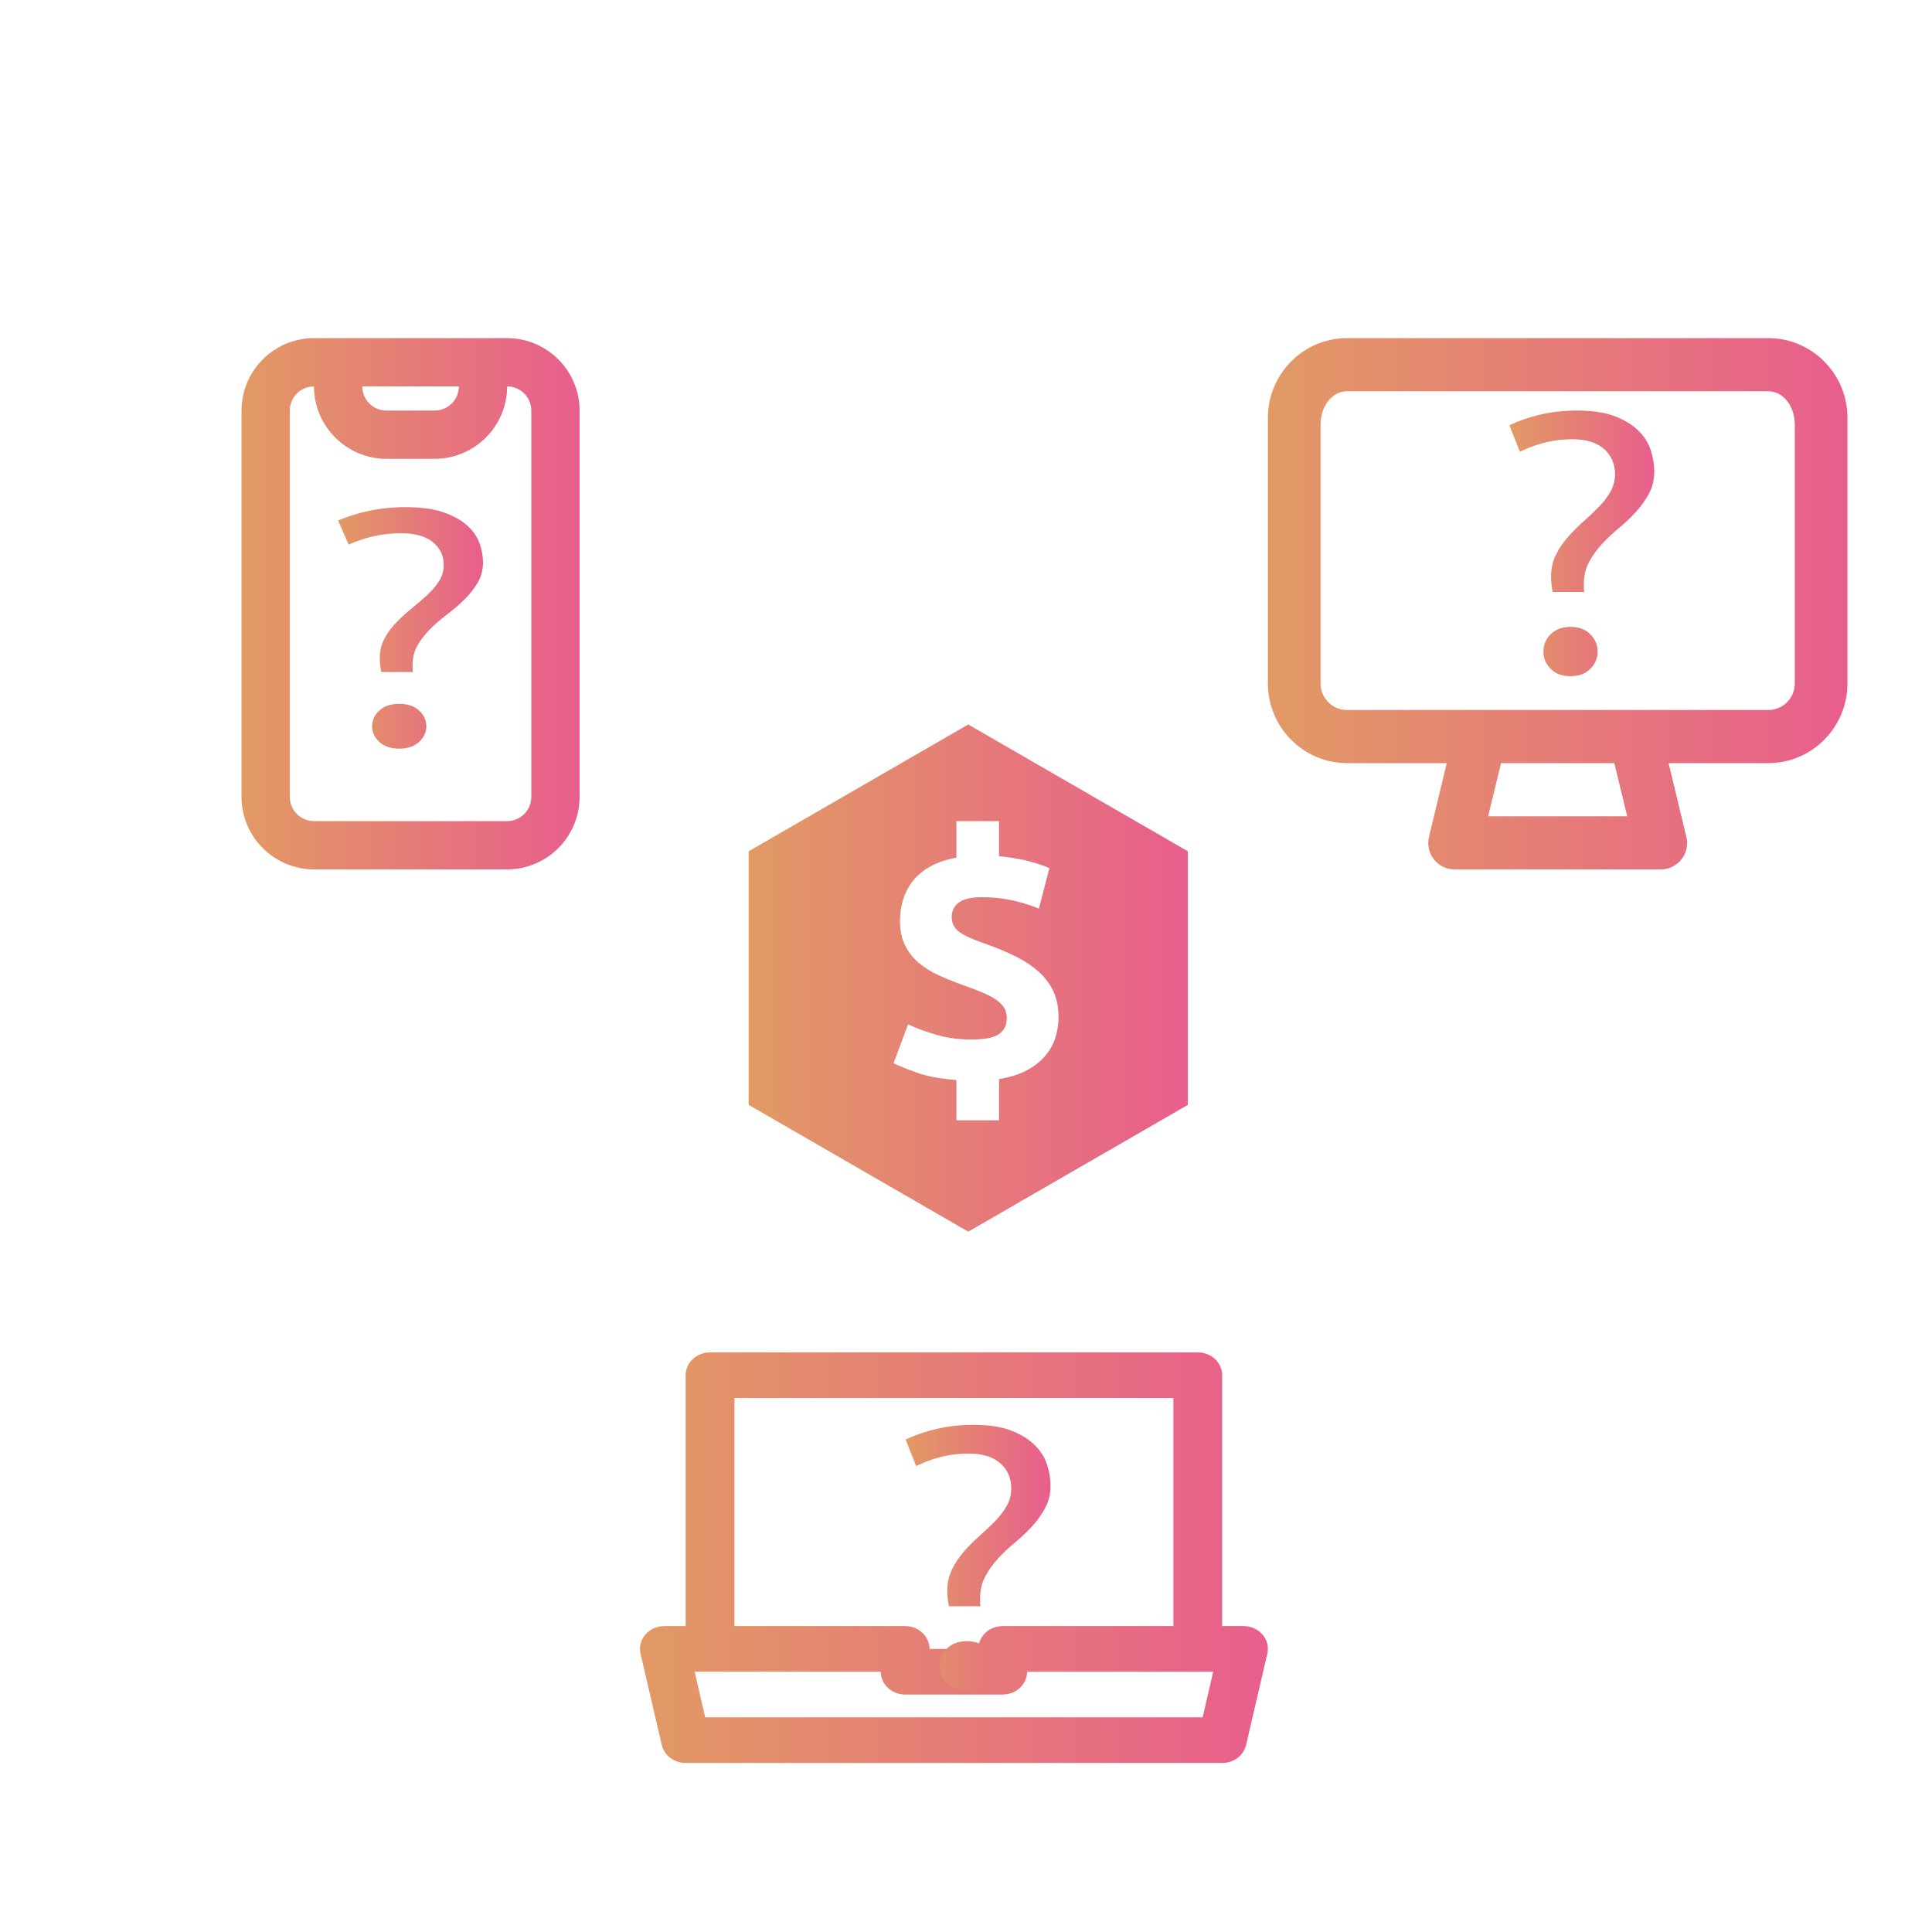 <?xml version="1.0" encoding="UTF-8"?>
<svg width="80px" height="80px" viewBox="0 0 80 80" version="1.1" xmlns="http://www.w3.org/2000/svg" xmlns:xlink="http://www.w3.org/1999/xlink">
    <!-- Generator: Sketch 64 (93537) - https://sketch.com -->
    <title>2</title>
    <desc>Created with Sketch.</desc>
    <defs>
        <linearGradient x1="0%" y1="50.001%" x2="99.999%" y2="50.001%" id="linearGradient-1">
            <stop stop-color="#E29A64" offset="0%"></stop>
            <stop stop-color="#E85E8C" offset="100%"></stop>
        </linearGradient>
        <linearGradient x1="0%" y1="50.001%" x2="99.999%" y2="50.001%" id="linearGradient-2">
            <stop stop-color="#E29A64" offset="0%"></stop>
            <stop stop-color="#E85E8C" offset="100%"></stop>
        </linearGradient>
        <linearGradient x1="0%" y1="50.001%" x2="99.999%" y2="50.001%" id="linearGradient-3">
            <stop stop-color="#E29A64" offset="0%"></stop>
            <stop stop-color="#E85E8C" offset="100%"></stop>
        </linearGradient>
        <linearGradient x1="0%" y1="50.001%" x2="99.999%" y2="50.001%" id="linearGradient-4">
            <stop stop-color="#E29A64" offset="0%"></stop>
            <stop stop-color="#E85E8C" offset="100%"></stop>
        </linearGradient>
        <linearGradient x1="0%" y1="50.001%" x2="99.999%" y2="50.001%" id="linearGradient-5">
            <stop stop-color="#E29A64" offset="0%"></stop>
            <stop stop-color="#E85E8C" offset="100%"></stop>
        </linearGradient>
        <linearGradient x1="0%" y1="50.001%" x2="99.999%" y2="50.001%" id="linearGradient-6">
            <stop stop-color="#E29A64" offset="0%"></stop>
            <stop stop-color="#E85E8C" offset="100%"></stop>
        </linearGradient>
    </defs>
    <g id="2" stroke="none" stroke-width="1" fill="none" fill-rule="evenodd">
        <path d="M40.093,30 L49.187,35.25 L49.187,45.75 L40.093,51 L31,45.75 L31,35.25 L40.093,30 Z M41.368,34 L39.604,34 L39.604,35.512 C39.193,35.587 38.839,35.706 38.54,35.869 C38.241,36.032 37.999,36.231 37.812,36.464 C37.625,36.697 37.488,36.956 37.399,37.241 C37.31,37.526 37.266,37.822 37.266,38.13 C37.266,38.531 37.338,38.874 37.483,39.159 C37.628,39.444 37.819,39.684 38.057,39.88 C38.295,40.076 38.561,40.242 38.855,40.377 C39.149,40.512 39.45,40.636 39.758,40.748 C40.075,40.86 40.355,40.965 40.598,41.063 C40.841,41.161 41.041,41.261 41.2,41.364 C41.359,41.467 41.48,41.581 41.564,41.707 C41.648,41.833 41.69,41.985 41.69,42.162 C41.69,42.442 41.585,42.659 41.375,42.813 C41.165,42.967 40.775,43.044 40.206,43.044 C39.702,43.044 39.224,42.979 38.771,42.848 C38.409,42.743 38.087,42.63 37.806,42.508 L37.602,42.414 L37,44.024 C37.205,44.127 37.52,44.255 37.945,44.409 C38.309,44.541 38.767,44.637 39.32,44.697 L39.604,44.724 L39.604,46.39 L41.368,46.39 L41.368,44.682 C41.825,44.607 42.21,44.486 42.523,44.318 C42.836,44.15 43.09,43.949 43.286,43.716 C43.482,43.483 43.622,43.228 43.706,42.953 C43.79,42.678 43.832,42.4 43.832,42.12 C43.832,41.709 43.76,41.35 43.615,41.042 C43.47,40.734 43.27,40.466 43.013,40.237 C42.756,40.008 42.453,39.805 42.103,39.628 C41.753,39.451 41.373,39.287 40.962,39.138 C40.691,39.045 40.46,38.958 40.269,38.879 C40.078,38.8 39.917,38.718 39.786,38.634 C39.655,38.55 39.56,38.454 39.499,38.347 C39.438,38.24 39.408,38.111 39.408,37.962 C39.408,37.719 39.506,37.523 39.702,37.374 C39.898,37.225 40.22,37.15 40.668,37.15 C41.116,37.15 41.543,37.197 41.949,37.29 C42.254,37.36 42.53,37.441 42.78,37.532 L43.02,37.626 L43.454,35.946 C43.249,35.853 42.971,35.759 42.621,35.666 C42.341,35.591 42.018,35.532 41.651,35.487 L41.368,35.456 L41.368,34 Z" id="Combined-Shape" fill="url(#linearGradient-1)" fill-rule="nonzero"></path>
        <g id="Group-2" transform="translate(52, 14)" fill-rule="nonzero">
            <path d="M21.227,0 L3.773,0 C1.967,0.005 0.505,1.48 0.5,3.3 L0.5,14.3 C0.505,16.12 1.967,17.595 3.773,17.6 L7.907,17.6 L7.176,20.636 C7.09,20.965 7.163,21.315 7.373,21.582 C7.581,21.848 7.899,22.002 8.235,22 L16.765,22 C17.101,22.002 17.419,21.848 17.627,21.582 C17.837,21.315 17.91,20.965 17.824,20.636 L17.093,17.6 L21.227,17.6 C23.033,17.595 24.495,16.12 24.5,14.3 L24.5,3.3 C24.495,1.48 23.033,0.005 21.227,0 L21.227,0 Z M9.62,19.8 L10.155,17.6 L14.845,17.6 L15.38,19.8 L9.62,19.8 Z M22.318,14.3 C22.318,14.907 21.83,15.4 21.227,15.4 L3.773,15.4 C3.17,15.4 2.682,14.907 2.682,14.3 L2.682,13.2 L22.318,13.2 L22.318,14.3 Z M22.318,13.2 L2.682,13.2 L2.682,3.575 C2.682,2.816 3.17,2.2 3.773,2.2 L21.227,2.2 C21.83,2.2 22.318,2.816 22.318,3.575 L22.318,13.2 Z" id="Shape-Copy" fill="url(#linearGradient-2)"></path>
            <path d="M13.601,10.511 C13.589,10.46 13.584,10.404 13.584,10.343 L13.584,10.343 L13.584,10.176 C13.584,9.841 13.656,9.539 13.802,9.269 C13.947,9 14.126,8.751 14.338,8.523 C14.55,8.294 14.785,8.073 15.042,7.86 C15.299,7.647 15.534,7.423 15.746,7.19 C15.958,6.956 16.137,6.705 16.282,6.436 C16.427,6.166 16.5,5.859 16.5,5.514 C16.5,5.24 16.453,4.953 16.358,4.653 C16.263,4.353 16.092,4.082 15.846,3.838 C15.601,3.594 15.274,3.394 14.866,3.236 C14.458,3.079 13.936,3 13.299,3 C12.763,3 12.257,3.056 11.782,3.168 C11.307,3.279 10.88,3.427 10.5,3.609 L10.5,3.609 L10.936,4.706 C11.64,4.361 12.36,4.188 13.098,4.188 C13.679,4.188 14.12,4.323 14.422,4.592 C14.723,4.861 14.874,5.209 14.874,5.636 C14.874,5.9 14.81,6.144 14.682,6.367 C14.553,6.59 14.388,6.804 14.187,7.007 C13.986,7.21 13.774,7.411 13.55,7.609 C13.327,7.807 13.115,8.02 12.913,8.249 C12.712,8.477 12.547,8.723 12.419,8.988 C12.291,9.252 12.226,9.546 12.226,9.871 C12.226,10.095 12.249,10.308 12.293,10.511 L12.293,10.511 L13.601,10.511 Z M13.031,14 C13.377,14 13.651,13.898 13.852,13.695 C14.053,13.492 14.154,13.253 14.154,12.979 C14.154,12.705 14.053,12.466 13.852,12.263 C13.651,12.06 13.377,11.958 13.031,11.958 C12.684,11.958 12.411,12.06 12.209,12.263 C12.008,12.466 11.908,12.705 11.908,12.979 C11.908,13.253 12.008,13.492 12.209,13.695 C12.411,13.898 12.684,14 13.031,14 Z" id="?" fill="url(#linearGradient-3)"></path>
        </g>
        <g id="Group-3" transform="translate(26, 56)" fill-rule="nonzero">
            <path d="M26.274,11.683 C26.084,11.463 25.799,11.335 25.497,11.333 L24.608,11.333 L24.608,0.944 C24.608,0.423 24.156,0 23.598,0 L3.402,0 C2.844,0 2.392,0.423 2.392,0.944 L2.392,11.333 L1.503,11.333 C1.201,11.335 0.916,11.463 0.726,11.683 C0.532,11.904 0.457,12.197 0.524,12.476 L1.402,16.254 C1.502,16.69 1.915,17.001 2.392,17 L24.608,17 C25.085,17.001 25.498,16.69 25.598,16.254 L26.476,12.476 C26.543,12.197 26.468,11.904 26.274,11.683 Z M4.412,1.889 L22.588,1.889 L22.588,11.333 L15.52,11.333 C14.962,11.333 14.51,11.756 14.51,12.278 L12.49,12.278 C12.49,11.756 12.038,11.333 11.48,11.333 L4.412,11.333 L4.412,1.889 Z M23.8,15.111 L3.2,15.111 L2.765,13.222 L10.471,13.222 C10.471,13.744 10.923,14.167 11.48,14.167 L15.52,14.167 C16.077,14.167 16.529,13.744 16.529,13.222 L24.235,13.222 L23.8,15.111 Z" id="Shape" fill="url(#linearGradient-4)"></path>
            <path d="M14.601,10.511 C14.589,10.46 14.584,10.404 14.584,10.343 L14.584,10.343 L14.584,10.176 C14.584,9.841 14.656,9.539 14.802,9.269 C14.947,9 15.126,8.751 15.338,8.523 C15.55,8.294 15.785,8.073 16.042,7.86 C16.299,7.647 16.534,7.423 16.746,7.19 C16.958,6.956 17.137,6.705 17.282,6.436 C17.427,6.166 17.5,5.859 17.5,5.514 C17.5,5.24 17.453,4.953 17.358,4.653 C17.263,4.353 17.092,4.082 16.846,3.838 C16.601,3.594 16.274,3.394 15.866,3.236 C15.458,3.079 14.936,3 14.299,3 C13.763,3 13.257,3.056 12.782,3.168 C12.307,3.279 11.88,3.427 11.5,3.609 L11.5,3.609 L11.936,4.706 C12.64,4.361 13.36,4.188 14.098,4.188 C14.679,4.188 15.12,4.323 15.422,4.592 C15.723,4.861 15.874,5.209 15.874,5.636 C15.874,5.9 15.81,6.144 15.682,6.367 C15.553,6.59 15.388,6.804 15.187,7.007 C14.986,7.21 14.774,7.411 14.55,7.609 C14.327,7.807 14.115,8.02 13.913,8.249 C13.712,8.477 13.547,8.723 13.419,8.988 C13.291,9.252 13.226,9.546 13.226,9.871 C13.226,10.095 13.249,10.308 13.293,10.511 L13.293,10.511 L14.601,10.511 Z M14.031,14 C14.377,14 14.651,13.898 14.852,13.695 C15.053,13.492 15.154,13.253 15.154,12.979 C15.154,12.705 15.053,12.466 14.852,12.263 C14.651,12.06 14.377,11.958 14.031,11.958 C13.684,11.958 13.411,12.06 13.209,12.263 C13.008,12.466 12.908,12.705 12.908,12.979 C12.908,13.253 13.008,13.492 13.209,13.695 C13.411,13.898 13.684,14 14.031,14 Z" id="?-copy-2" fill="url(#linearGradient-3)"></path>
        </g>
        <g id="Group" transform="translate(10, 14)" fill-rule="nonzero">
            <path d="M11,0 L3,0 C1.345,0.005 0.005,1.345 0,3 L0,19 C0.005,20.655 1.345,21.995 3,22 L11,22 C12.655,21.995 13.995,20.655 14,19 L14,3 C13.995,1.345 12.655,0.005 11,0 L11,0 Z M9,2 C9,2.552 8.552,3 8,3 L6,3 C5.448,3 5,2.552 5,2 L9,2 Z M12,19 C12,19.552 11.552,20 11,20 L3,20 C2.448,20 2,19.552 2,19 L2,3 C2,2.448 2.448,2 3,2 C3.005,3.655 4.345,4.995 6,5 L8,5 C9.655,4.995 10.995,3.655 11,2 C11.552,2 12,2.448 12,3 L12,19 Z" id="Shape" fill="url(#linearGradient-5)"></path>
            <path d="M7.101,13.828 C7.089,13.782 7.084,13.731 7.084,13.676 L7.084,13.676 L7.084,13.524 C7.084,13.219 7.156,12.944 7.302,12.699 C7.447,12.455 7.626,12.229 7.838,12.021 C8.05,11.813 8.285,11.612 8.542,11.418 C8.799,11.224 9.034,11.021 9.246,10.809 C9.458,10.596 9.637,10.368 9.782,10.123 C9.927,9.879 10,9.599 10,9.285 C10,9.036 9.953,8.775 9.858,8.503 C9.763,8.23 9.592,7.983 9.346,7.762 C9.101,7.54 8.774,7.358 8.366,7.215 C7.958,7.072 7.436,7 6.799,7 C6.263,7 5.757,7.051 5.282,7.152 C4.807,7.254 4.38,7.388 4,7.554 L4,7.554 L4.436,8.551 C5.14,8.237 5.86,8.08 6.598,8.08 C7.179,8.08 7.62,8.203 7.922,8.447 C8.223,8.692 8.374,9.008 8.374,9.396 C8.374,9.636 8.31,9.858 8.182,10.061 C8.053,10.264 7.888,10.458 7.687,10.643 C7.486,10.827 7.274,11.01 7.05,11.19 C6.827,11.37 6.615,11.564 6.413,11.771 C6.212,11.979 6.047,12.203 5.919,12.443 C5.791,12.683 5.726,12.951 5.726,13.247 C5.726,13.45 5.749,13.644 5.793,13.828 L5.793,13.828 L7.101,13.828 Z M6.531,17 C6.877,17 7.151,16.908 7.352,16.723 C7.553,16.538 7.654,16.321 7.654,16.072 C7.654,15.823 7.553,15.606 7.352,15.421 C7.151,15.236 6.877,15.144 6.531,15.144 C6.184,15.144 5.911,15.236 5.709,15.421 C5.508,15.606 5.408,15.823 5.408,16.072 C5.408,16.321 5.508,16.538 5.709,16.723 C5.911,16.908 6.184,17 6.531,17 Z" id="?-copy" fill="url(#linearGradient-6)"></path>
        </g>
    </g>
</svg>